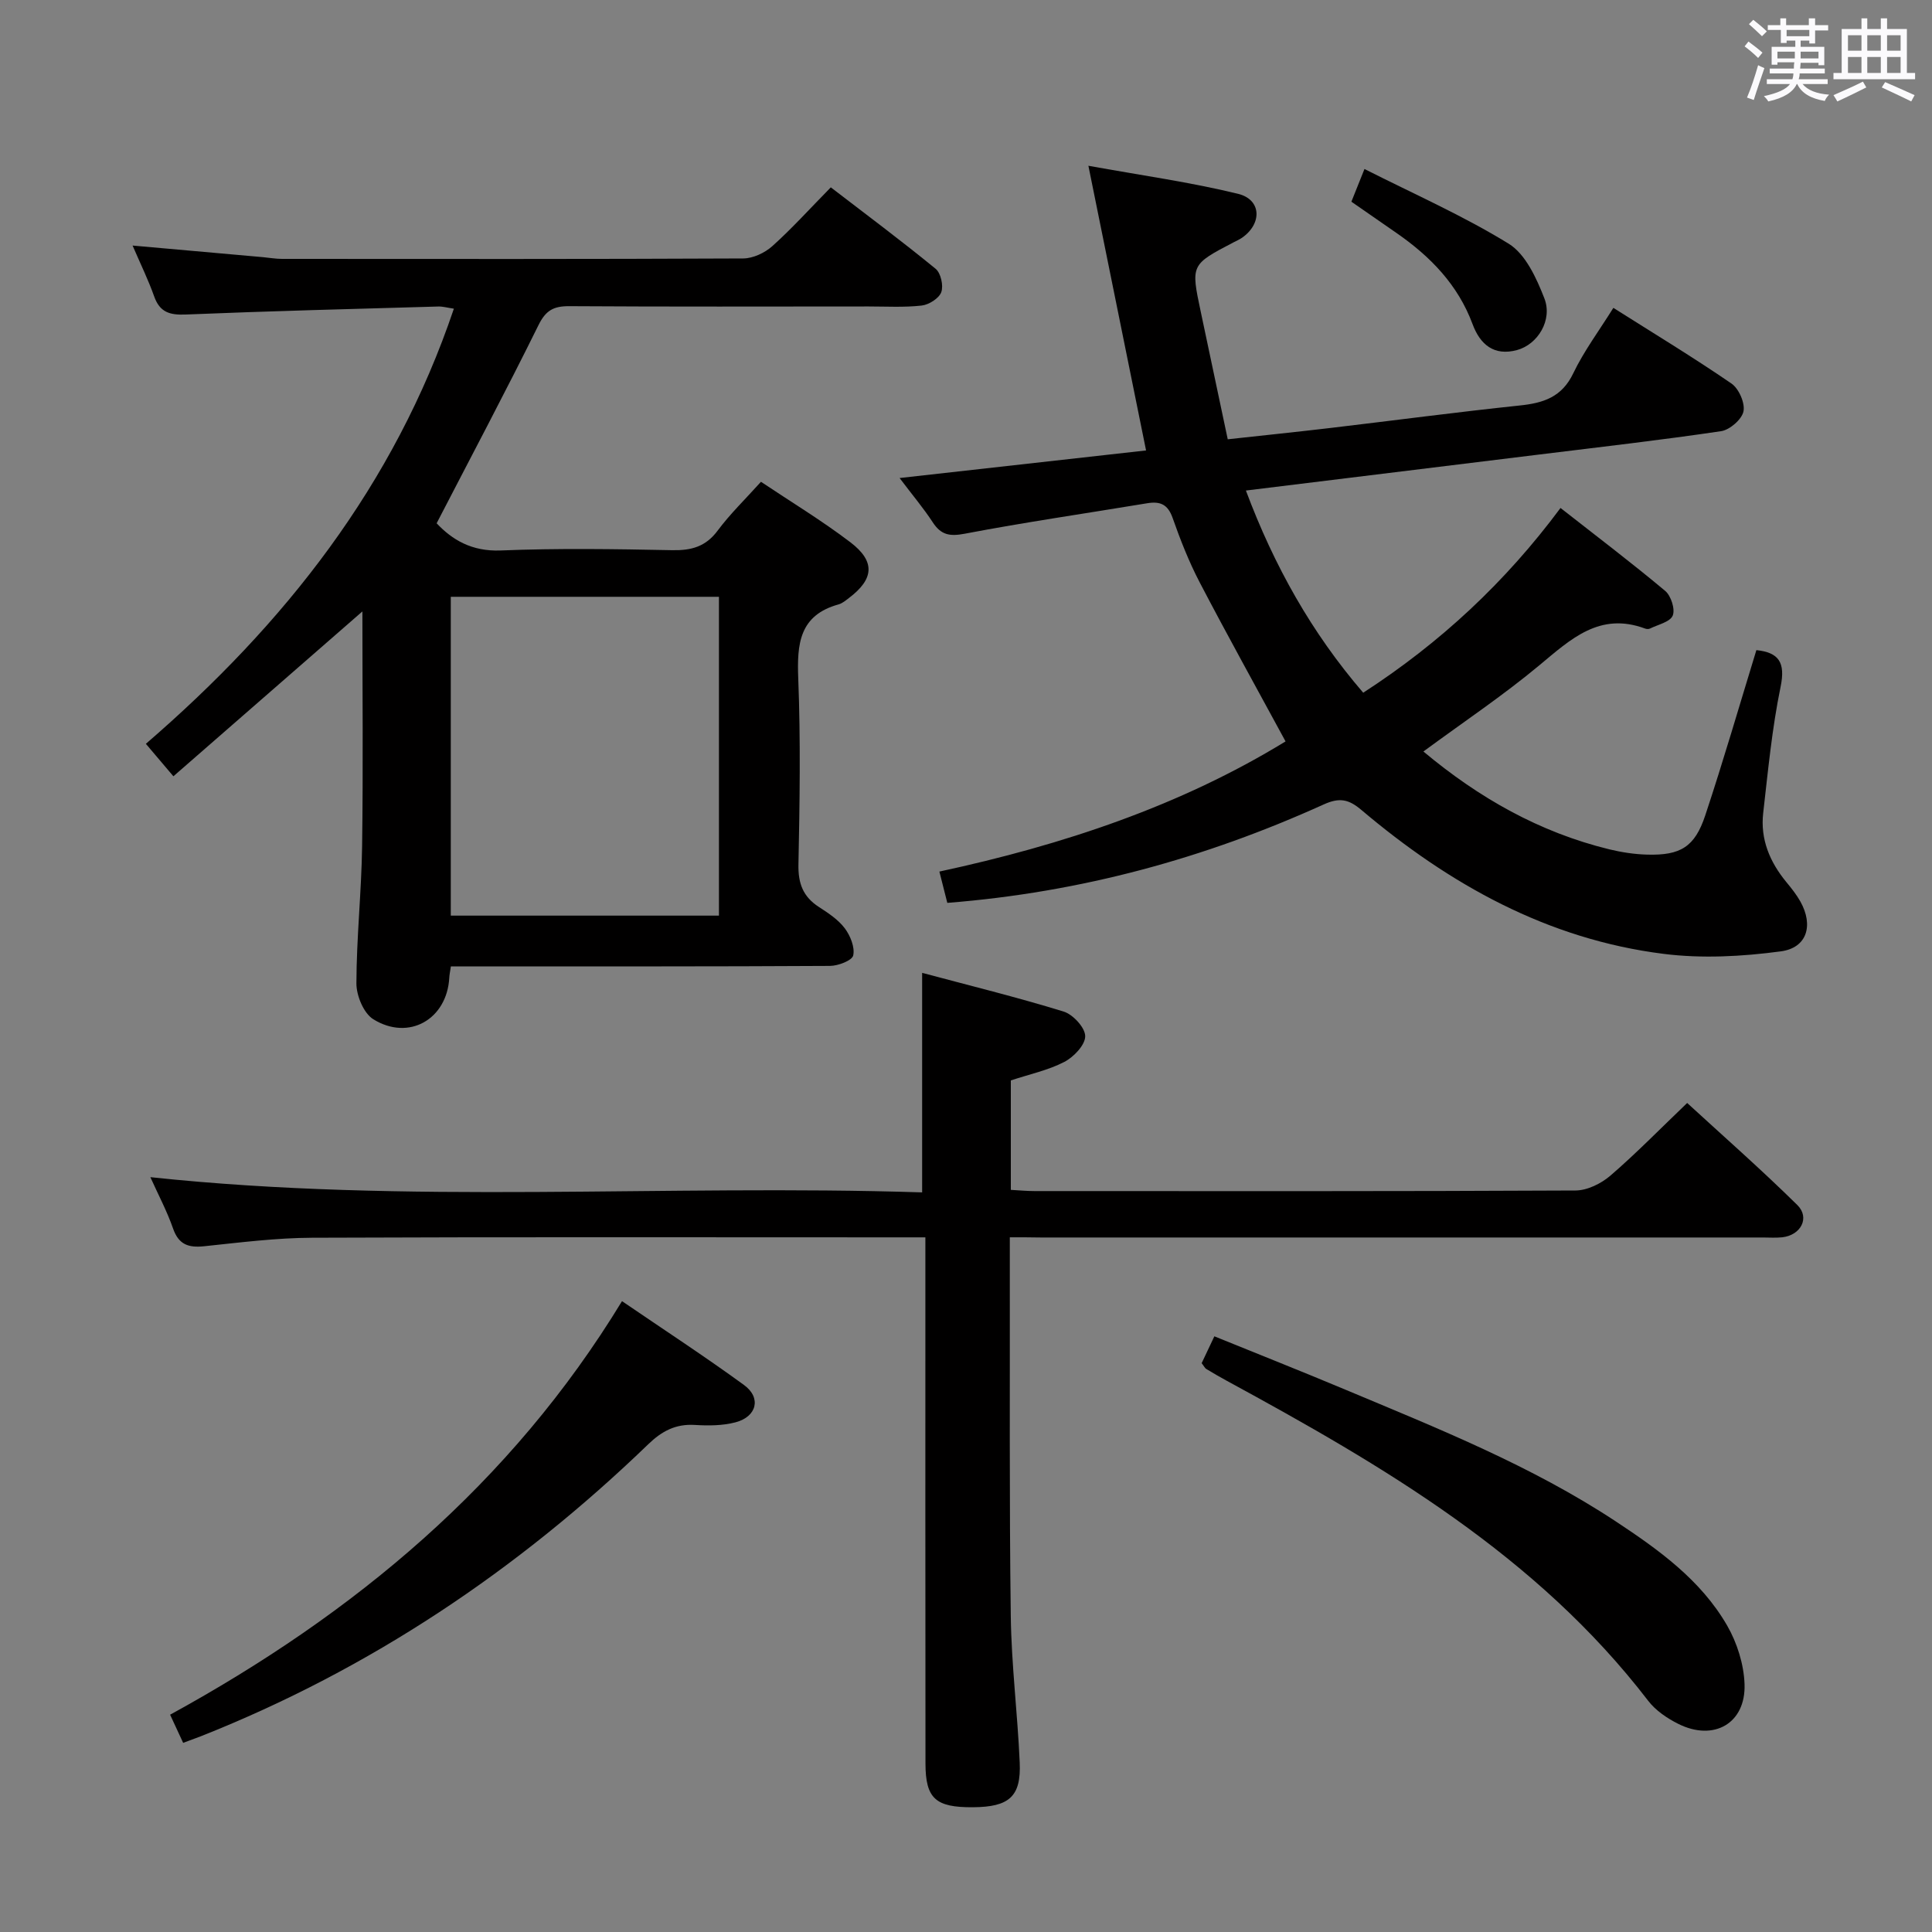 <svg enable-background="new 0 0 400 400" viewBox="0 0 400 400" xmlns="http://www.w3.org/2000/svg"><rect x="0" y="0" width="400" height="400" fill="#808080" stroke="none"/><path d="m361.2 9.6.8-1c.9.7 1.9 1.4 2.9 2.3l-.9 1.1c-1-1-2-1.8-2.8-2.4zm.5 10.6c.9-2.1 1.6-4.3 2.3-6.7.4.2.8.4 1.3.6-.7 2.1-1.5 4.3-2.2 6.6zm.4-15.2.9-.9c1 .8 2 1.6 2.8 2.4l-1 1c-.9-.9-1.8-1.7-2.7-2.5zm12.5-1.2h1.2v1.4h2.7v1.1h-2.7v2.7h-1.2v-.6h-1.8v1.3h4.9v3.8h-1.2v-.5h-3.7c0 .4-.1.9-.1 1.2h5.1v1h-5.2c0 .5-.1.9-.2 1.2h6v1h-5.2c1.1 1.3 2.9 2 5.5 2.2-.4.4-.7.8-.9 1.3-2.9-.5-4.8-1.6-5.7-3.5h-.1c-.8 1.7-2.7 2.9-5.9 3.6-.2-.4-.6-.8-.9-1.1 2.8-.6 4.6-1.4 5.4-2.5h-4.8v-1h5.3c.1-.3.2-.7.2-1.2h-4.9v-1h5c0-.4 0-.8.1-1.3h-3.5v.5h-1.2v-3.7h4.9v-1.3h-1.8v.5h-1.2v-2.7h-2.7v-1h2.6v-1.4h1.2v1.4h4.7v-1.4zm-6.6 8.3h3.6c0-.4 0-.9 0-1.4h-3.6zm1.9-4.6h4.7v-1.3h-4.7zm6.6 3.2h-3.7v1.4h3.7z" fill="#fbfafc"/><path d="m385.3 3.8h1.3v2.2h2.8v-2.2h1.3v2.2h4.1v9.1h1.7v1.3h-16.9v-1.3h1.7v-9.1h4.1v-2.2zm.4 13.1.7 1.2c-1.8.9-3.8 1.9-6 2.9-.2-.4-.5-.8-.8-1.3 2.3-1 4.3-1.9 6.1-2.8zm-3.1-6.4h2.8v-3.2h-2.8zm0 4.6h2.8v-3.3h-2.8zm4-4.6h2.8v-3.2h-2.8zm0 4.6h2.8v-3.3h-2.8zm3.7 1.9c2.1.9 4.1 1.8 6.1 2.7l-.7 1.3c-2.2-1.1-4.2-2-6.1-2.9zm3.2-9.7h-2.8v3.2h2.8v-3.1zm-2.8 7.8h2.8v-3.3h-2.8z" fill="#fbfafc"/><g fill="#010000"><path d="m196.13 186.93c-.54-2.14-1.05-4.17-1.64-6.48 25.62-5.52 49.91-13.62 71.67-26.95-6.05-11.16-12.07-21.99-17.8-32.97-2.22-4.26-3.99-8.78-5.59-13.32-.99-2.79-2.56-3.46-5.24-3.02-12.6 2.09-25.25 3.92-37.79 6.31-3.14.6-4.92.25-6.63-2.37-1.89-2.9-4.14-5.56-6.86-9.16 17.59-1.97 34.41-3.85 51.03-5.71-3.98-19.63-7.82-38.57-11.94-58.94 11.03 2 21.13 3.4 30.99 5.81 4.86 1.19 5.01 6.16.84 9.08-.54.38-1.16.64-1.75.95-8.88 4.64-8.88 4.64-6.82 14.37 1.82 8.59 3.64 17.18 5.59 26.42 7.35-.81 14.38-1.53 21.4-2.36 13.03-1.54 26.04-3.27 39.08-4.64 4.9-.51 8.71-1.74 11.06-6.67 2.21-4.61 5.33-8.78 8.3-13.54 8.34 5.28 16.54 10.24 24.44 15.66 1.54 1.05 2.85 4.04 2.5 5.77-.34 1.66-2.84 3.83-4.63 4.1-12.48 1.85-25.02 3.28-37.54 4.82-20.07 2.47-40.14 4.93-60.85 7.47 5.86 15.65 13.64 29.49 24.29 41.86 15.97-10.35 29.4-22.85 40.85-38.25 7.44 5.84 14.7 11.33 21.67 17.17 1.21 1.01 2.1 3.8 1.56 5.11-.55 1.33-3.05 1.86-4.72 2.69-.27.13-.69.11-.99 0-9.41-3.5-15.38 2.17-21.88 7.58-7.51 6.26-15.69 11.73-24.03 17.87 11.49 9.61 24.03 16.72 38.47 20.25 2.56.62 5.23 1.03 7.86 1.1 6.89.19 9.85-1.58 12.02-8.11 3.76-11.32 7.08-22.79 10.59-34.23 4.6.49 6.07 2.49 5.01 7.61-1.77 8.59-2.6 17.38-3.6 26.12-.62 5.41 1.36 10.12 4.78 14.28 1.06 1.28 2.11 2.6 2.92 4.04 2.74 4.9 1.42 9.59-4.06 10.32-7.98 1.07-16.29 1.52-24.24.52-24.02-3.01-44.36-14.37-62.58-29.79-2.65-2.24-4.54-2.63-7.83-1.14-24.54 11.11-50.18 18.19-77.91 20.37z"/><path d="m90.4 108.34c3.19 3.39 7.24 5.87 13.26 5.63 11.81-.48 23.66-.3 35.49-.06 3.97.08 6.95-.71 9.43-4.05 2.57-3.45 5.7-6.48 8.97-10.11 6.23 4.17 12.61 8.03 18.51 12.52 5.23 3.98 4.89 7.63-.31 11.55-.66.5-1.35 1.09-2.12 1.31-8.16 2.25-8.64 8.2-8.36 15.38.5 12.81.3 25.66.04 38.49-.08 3.91.96 6.66 4.22 8.77 1.95 1.26 4.01 2.62 5.37 4.42 1.15 1.53 2.12 3.92 1.75 5.62-.24 1.06-3.12 2.16-4.81 2.17-24.33.14-48.66.1-72.99.1-1.8 0-3.59 0-5.5 0-.16 1.08-.3 1.71-.33 2.34-.47 8.6-8.36 13.17-15.74 8.6-1.99-1.24-3.5-4.89-3.49-7.43.02-9.47 1.05-18.94 1.18-28.41.23-16.3.06-32.6.06-48.59-12.64 11.02-25.78 22.49-39.13 34.13-2.23-2.63-3.81-4.5-5.7-6.72 28.71-24.77 51.42-53.5 63.77-90.09-1.36-.2-2.3-.48-3.23-.45-17.45.5-34.91.94-52.35 1.66-3.29.13-5.31-.49-6.47-3.75-1.2-3.39-2.79-6.63-4.47-10.53 9.5.85 18.24 1.62 26.97 2.4 1.32.12 2.64.36 3.97.36 31.83.02 63.66.06 95.48-.09 2.04-.01 4.48-1.16 6.03-2.55 4.08-3.66 7.77-7.76 12.11-12.17 7.4 5.68 14.68 11.11 21.7 16.86 1.08.88 1.66 3.5 1.17 4.84-.47 1.28-2.55 2.6-4.05 2.77-3.62.41-7.32.19-10.98.19-20.66.01-41.33.07-61.99-.06-3.22-.02-4.86.84-6.38 3.94-6.73 13.63-13.88 27.09-21.08 41.01zm58.45 15.22c-18.88 0-37.23 0-55.52 0v66.01h55.52c0-22.13 0-43.89 0-66.01z"/><path d="m209.07 256.17v5.88c.04 24.16-.12 48.33.2 72.49.13 10.13 1.41 20.23 1.85 30.36.31 7.08-2.18 9.22-9.7 9.27-7.72.05-9.8-1.79-9.81-9.07-.04-34.16-.02-68.33-.02-102.49 0-1.96 0-3.91 0-6.43-2.4 0-4.18 0-5.96 0-40.33 0-80.66-.09-120.99.08-7.45.03-14.91.98-22.35 1.76-3.25.34-5.29-.31-6.46-3.67-1.25-3.59-3.06-6.99-4.7-10.63 53.32 5.68 106.6 1.44 159.79 3.15 0-15.42 0-29.96 0-45.45 9.67 2.59 19.57 5.02 29.29 8.01 1.94.6 4.47 3.34 4.47 5.1.01 1.82-2.38 4.32-4.33 5.33-3.34 1.73-7.15 2.53-11.07 3.83v22.66c1.68.09 3.3.25 4.91.25 37.33.01 74.66.07 111.99-.12 2.45-.01 5.32-1.43 7.24-3.08 5.29-4.56 10.19-9.58 15.89-15.04 7.35 6.75 15.29 13.72 22.81 21.13 2.66 2.63.72 6.26-3.14 6.68-1.32.14-2.66.04-4 .04-49.83 0-99.66 0-149.49 0-1.94-.04-3.9-.04-6.42-.04z"/><path d="m248.79 282.23c.83-1.75 1.6-3.38 2.63-5.56 9.1 3.7 18.13 7.27 27.09 11.03 19.15 8.03 38.48 15.73 55.93 27.23 8.92 5.89 17.69 12.16 23.15 21.63 2.06 3.58 3.46 8.03 3.6 12.14.27 8.11-6.35 11.88-13.7 8.22-2.32-1.16-4.71-2.77-6.26-4.8-23.04-30.02-54.75-48.58-87.18-66.21-1.46-.79-2.89-1.63-4.32-2.49-.26-.15-.4-.5-.94-1.19z"/><path d="m37.92 360.84c-.98-2.11-1.73-3.74-2.7-5.83 38.1-20.87 70.54-47.78 93.56-85.62 8.61 5.88 17.09 11.41 25.26 17.36 3.63 2.64 2.66 6.57-1.78 7.73-2.67.7-5.61.71-8.39.54-3.97-.25-6.84 1.27-9.65 3.99-27 26.05-57.63 46.59-92.6 60.45-1.06.4-2.14.79-3.7 1.38z"/><path d="m279.79 41.76c.81-2.03 1.48-3.7 2.71-6.77 10.17 5.15 20.42 9.66 29.86 15.47 3.5 2.16 5.76 7.14 7.38 11.3 1.75 4.48-1.34 9.55-5.67 10.72-4.72 1.27-7.61-1.11-9.19-5.37-3.02-8.14-8.73-14-15.69-18.83-2.99-2.08-5.98-4.15-9.4-6.52z"/></g></svg>
